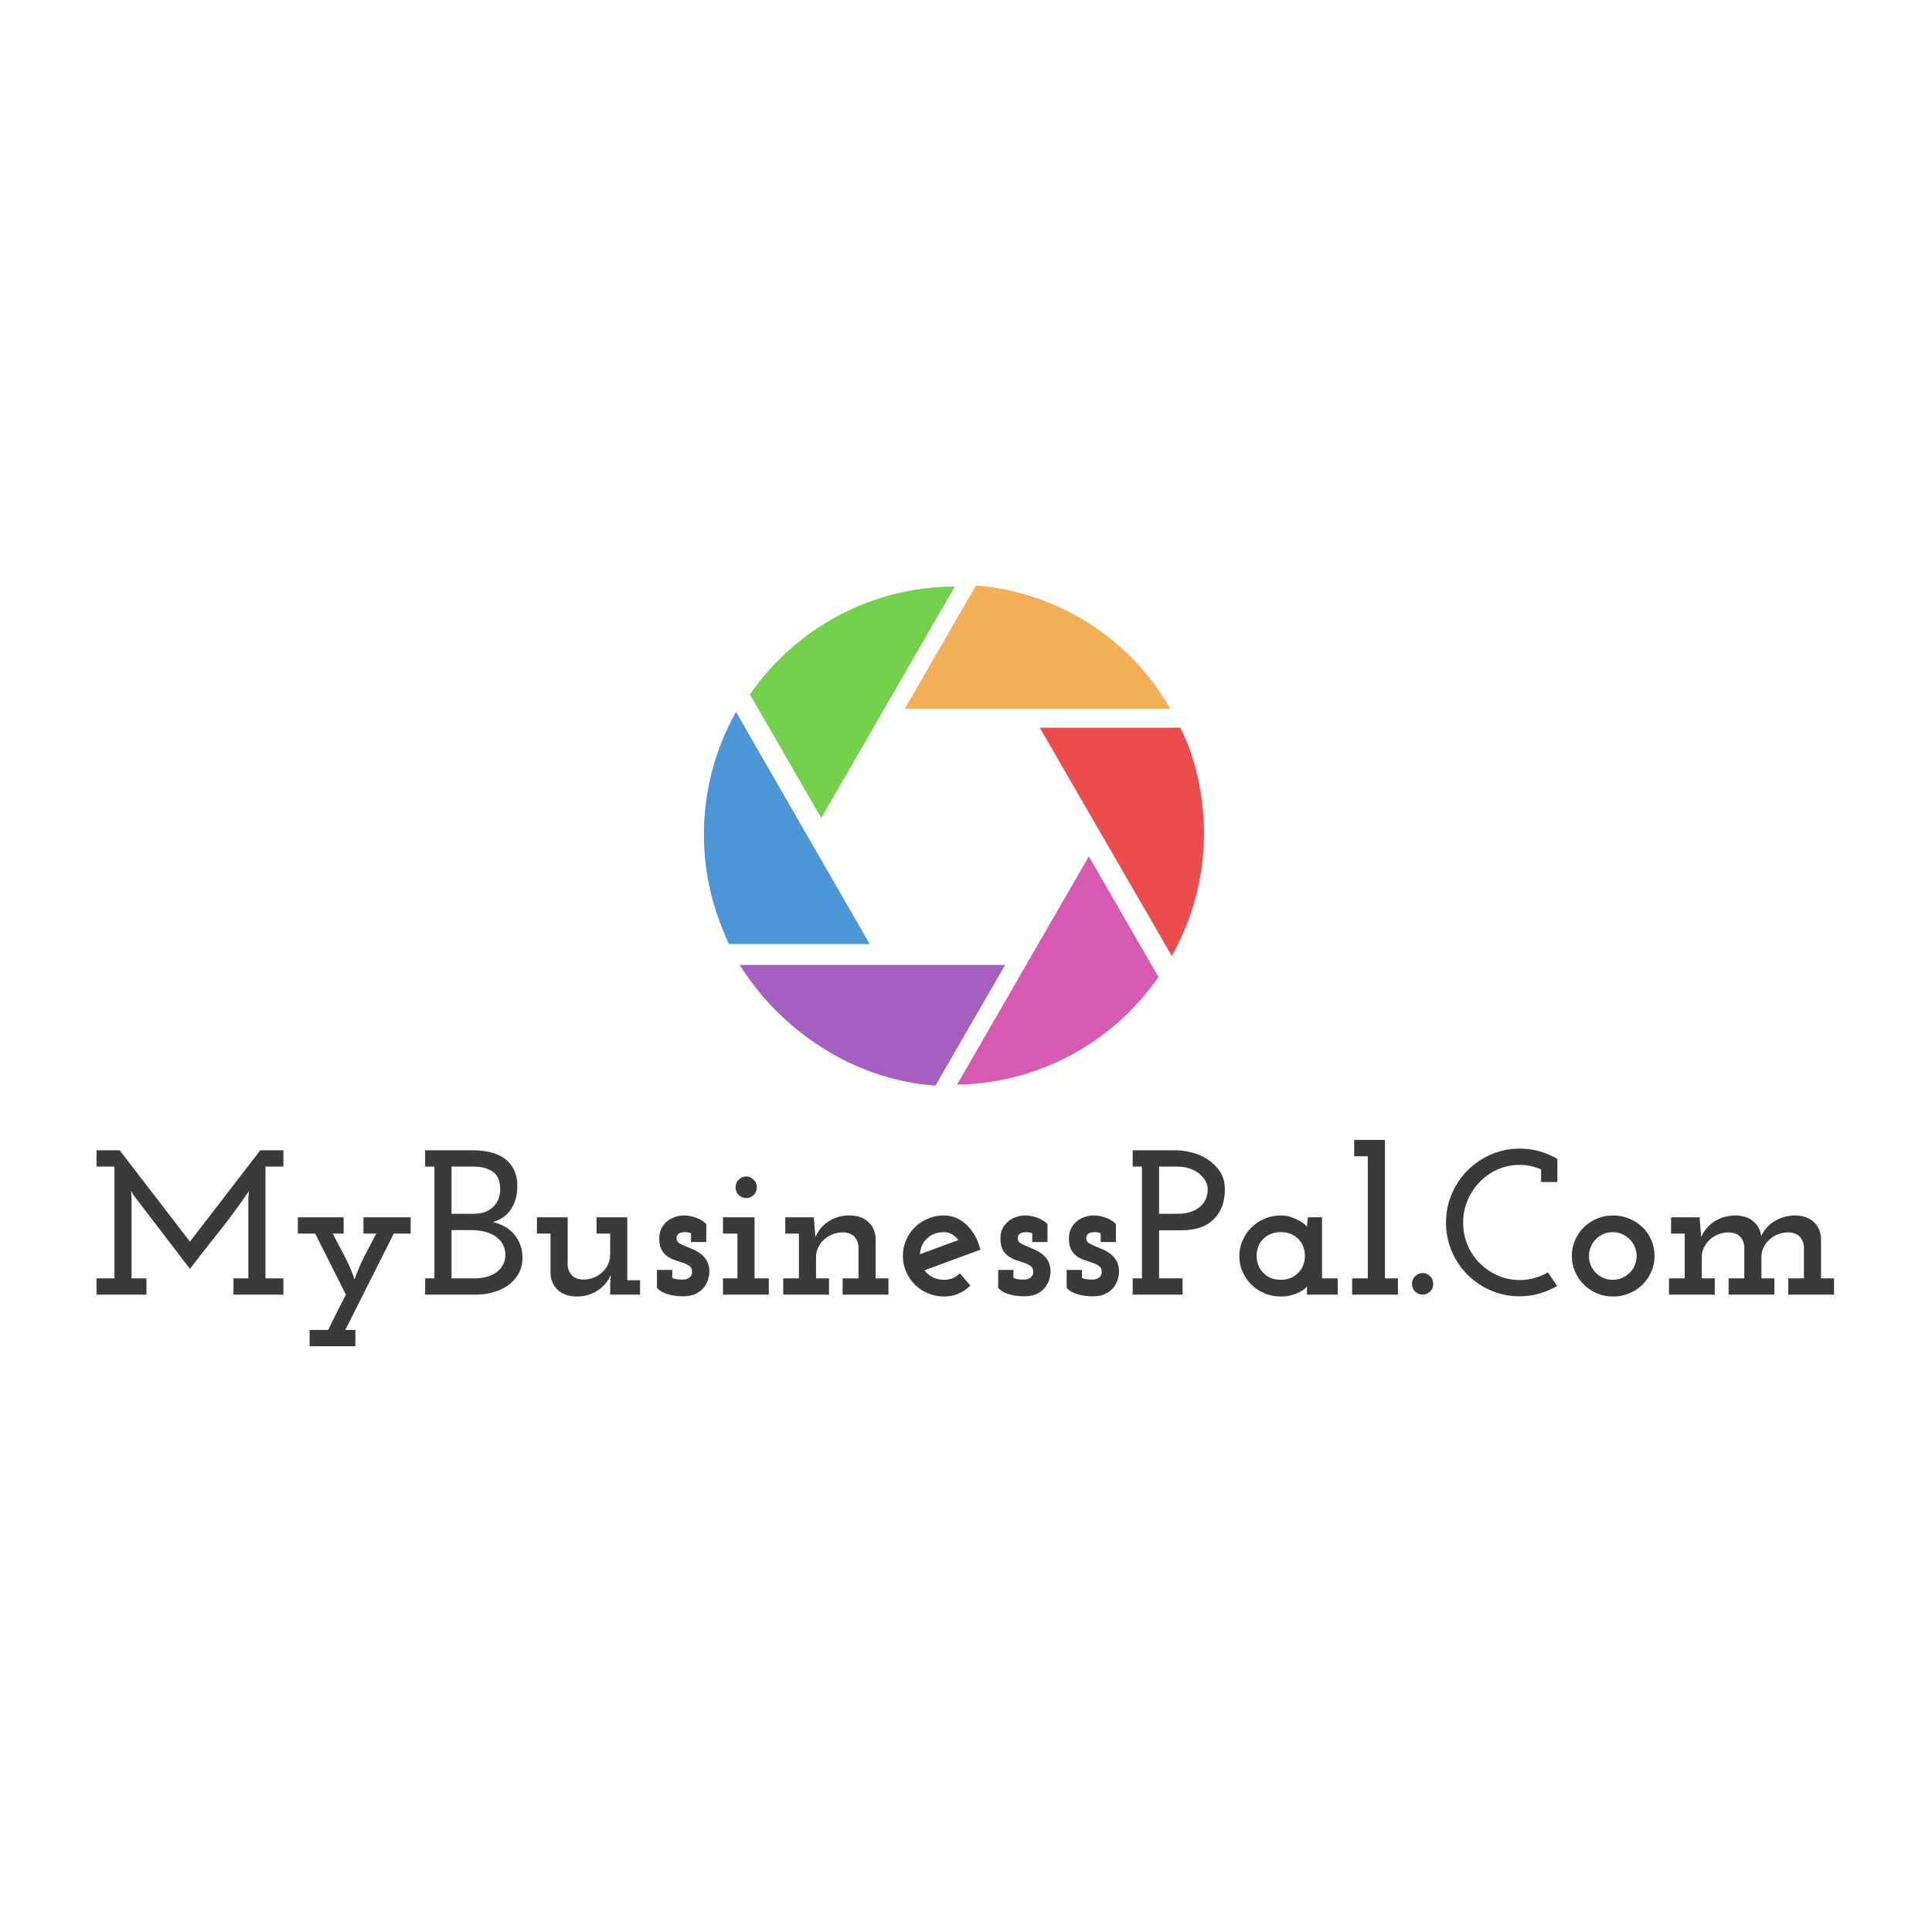 <svg class="thumb" width="1000" height="1000" viewBox="0,0,600,600" xmlns="http://www.w3.org/2000/svg" xmlns:inkscape="http://www.inkscape.org/namespaces/inkscape" xmlns:sodipodi="http://sodipodi.sourceforge.net/DTD/sodipodi-0.dtd" xmlns:xlink="http://www.w3.org/1999/xlink" xmlns:ns1="http://www.inkscape.org/namespaces/inkscape" xmlns:sketch="http://www.bohemiancoding.com/sketch/ns">
  <defs></defs>
  <g transform="matrix(1.025,0,0,1.025,-30.778,173.758)">
    <g transform="matrix(1.514,0,0,1.514,337.481,43.375)">
      <svg width="42.862" height="55.68" viewBox="62.138,24,42.862,55.68">
        <defs>
          <linearGradient x1="0" y1="0.5" x2="1" y2="0.5" id="linearGradientSkf9hv0dh4">
            <stop offset="0%" stop-color="#ec4c4c"></stop>
            <stop offset="100%" stop-color="#ec4c4c"></stop>
          </linearGradient>
        </defs>
        <g></g>
        <g></g>
        <g></g>
        <g>
          <path d="M93.557,74.68C97.657,67.426,100,59.1,100,50.171C100,42.581,98.306,35,95.28,29H67.138L93.557,74.68z" fill="url('#linearGradientSkf9hv0dh4')" stroke="none" style=""></path>
        </g>
      </svg>
    </g>
    <g transform="matrix(1.514,0,0,1.514,235.724,38.618)">
      <svg width="43.177" height="56.446" viewBox="-5,20.554,43.177,56.446">
        <defs>
          <linearGradient x1="0" y1="0.5" x2="1" y2="0.5" id="linearGradientSkf9hv0dha">
            <stop offset="0%" stop-color="#4c96d7"></stop>
            <stop offset="100%" stop-color="#4c96d7"></stop>
          </linearGradient>
        </defs>
        <g></g>
        <g></g>
        <g></g>
        <g>
          <path d="M6.431,25.554C2.338,32.804,0,41.222,0,50.142C0,57.962,1.797,65,4.998,72h28.179L6.431,25.554z" fill="url('#linearGradientSkf9hv0dha')" stroke="none" style=""></path>
        </g>
      </svg>
    </g>
    <g transform="matrix(1.514,0,0,1.514,296.588,0.268)">
      <svg width="63.14" height="34.701" viewBox="35.106,-4.701,63.14,34.701">
        <defs>
          <linearGradient x1="0" y1="0.5" x2="1" y2="0.5" id="linearGradientSkf9hv0dhg">
            <stop offset="0%" stop-color="#f2af58"></stop>
            <stop offset="100%" stop-color="#f2af58"></stop>
          </linearGradient>
        </defs>
        <g></g>
        <g></g>
        <g></g>
        <g>
          <path d="M40.106,25h53.14c-7.97-14-22.26-23.262-38.877-24.701L40.106,25z" fill="url('#linearGradientSkf9hv0dhg')" stroke="none" style=""></path>
        </g>
      </svg>
    </g>
    <g transform="matrix(1.514,0,0,1.514,249.669,0.618)">
      <svg width="51.01" height="56.312" viewBox="3.853,-4.994,51.01,56.312">
        <defs>
          <linearGradient x1="0" y1="0.5" x2="1" y2="0.5" id="linearGradientSkf9hv0dhm">
            <stop offset="0%" stop-color="#74d14c"></stop>
            <stop offset="100%" stop-color="#74d14c"></stop>
          </linearGradient>
        </defs>
        <g></g>
        <g></g>
        <g></g>
        <g>
          <path d="M23.125,46.318L49.863,0.006C32.858,0.052,17.851,8.588,8.853,21.598L23.125,46.318z" fill="url('#linearGradientSkf9hv0dhm')" stroke="none" style=""></path>
        </g>
      </svg>
    </g>
    <g transform="matrix(1.514,0,0,1.514,312.426,82.375)">
      <svg width="50.306" height="55.678" viewBox="45.816,49.316,50.306,55.678">
        <defs>
          <linearGradient x1="0" y1="0.5" x2="1" y2="0.5" id="linearGradientSkf9hv0dhs">
            <stop offset="0%" stop-color="#d65ab1"></stop>
            <stop offset="100%" stop-color="#d65ab1"></stop>
          </linearGradient>
        </defs>
        <g></g>
        <g></g>
        <g></g>
        <g>
          <path d="M77.189,54.316L50.816,99.994c16.709-0.268,31.424-8.729,40.306-21.544L77.189,54.316z" fill="url('#linearGradientSkf9hv0dhs')" stroke="none" style=""></path>
        </g>
      </svg>
    </g>
    <g transform="matrix(1.514,0,0,1.514,246.588,115.268)">
      <svg width="63.108" height="34.168" viewBox="2.101,71,63.108,34.168">
        <defs>
          <linearGradient x1="0" y1="0.5" x2="1" y2="0.5" id="linearGradientSkf9hv0dhy">
            <stop offset="0%" stop-color="#a55fc1"></stop>
            <stop offset="100%" stop-color="#a55fc1"></stop>
          </linearGradient>
        </defs>
        <g></g>
        <g></g>
        <g></g>
        <g>
          <path d="M60.209,76H7.101c8.136,13,22.514,22.937,39.16,24.168L60.209,76z" fill="url('#linearGradientSkf9hv0dhy')" stroke="none" style=""></path>
        </g>
      </svg>
    </g>
    <g transform="matrix(0.625,0,0,0.625,57.082,175.866)">
      <svg width="849.3" height="160" style="overflow: visible;">
        <defs>
          <linearGradient x1="0" y1="0.5" x2="1" y2="0.5" id="linearGradientSkf9hv0dh16">
            <stop offset="0%" stop-color="#3a3a3a"></stop>
            <stop offset="100%" stop-color="#3a3a3a"></stop>
          </linearGradient>
        </defs>
        <g transform="matrix(1,0,0,1,0,75)">
          <path d="M 82.9-70L 82.9-70L 94.1-70L 94.1-62.1L 85.4-62.1L 85.4-7.9L 94.1-7.9L 94.1 0L 69.9 0L 69.9-7.9L 77.1-7.9L 77.1-47Q 77.2-47.8  77.25-48.6Q 77.3-49.4  77.4-50.2L 77.4-50.2Q 76.6-49.1  75.8-47.9Q 75-46.7  74.2-45.6L 74.2-45.6Q 68.2-37.1  61.65-28.95Q 55.1-20.8  48.8-12.5L 48.8-12.5L 22-47.5L 20.2-50.2Q 20.3-49.4  20.35-48.6Q 20.4-47.8  20.5-47L 20.5-47L 20.5-7.9L 27.7-7.9L 27.7 0L 3.5 0L 3.5-7.9L 12.2-7.9L 12.2-62.1L 3.5-62.1L 3.5-70L 14.7-70Q 23.3-58.9  31.75-47.85Q 40.2-36.8  48.8-25.7L 48.8-25.7Q 57.4-36.8  65.85-47.85Q 74.3-58.9  82.9-70ZM 106.8 25L 106.8 17.1L 115.8 17.1Q 117.9 12.8  120.05 8.5Q 122.2 4.2  124.4 0L 124.4 0Q 120.6-7.5  116.95-14.8Q 113.3-22.1  109.5-29.6L 109.5-29.6L 101.1-29.6L 101.1-37.5L 123.3-37.5L 123.3-29.6L 118-29.6Q 120.9-24.1  123.8-18.55Q 126.7-13  128.6-7.4L 128.6-7.4Q 130.5-13  133.35-18.55Q 136.2-24.1  139.1-29.6L 139.1-29.6L 132.9-29.6L 132.9-37.5L 155.8-37.5L 155.8-29.6L 147.6-29.6Q 141.7-17.8  135.85-6.25Q 130 5.3  124.1 17.1L 124.1 17.1L 129 17.1L 129 25L 106.8 25ZM 162.8 0L 162.8-7.9L 167.3-7.9L 167.3-62.1L 162.8-62.1L 162.8-70L 185.6-70Q 190.5-70  194.55-69Q 198.6-68  201.45-65.9Q 204.3-63.8  205.9-60.45Q 207.5-57.1  207.5-52.5L 207.5-52.5Q 207.5-46.3  204.55-41.6Q 201.6-36.9  195.6-35.2L 195.6-35.2Q 198.4-34.6  201.05-33.2Q 203.7-31.8  205.65-29.6Q 207.6-27.4  208.8-24.5Q 210-21.6  210-18L 210-18Q 210-13.5  208.1-10.15Q 206.2-6.8  203.05-4.55Q 199.9-2.3  195.8-1.15Q 191.7 0  187.4 0L 187.4 0L 162.8 0ZM 185.3-31.3L 175.6-31.3L 175.6-7.9L 186.7-7.9Q 189.8-7.9  192.5-8.6Q 195.2-9.3  197.25-10.75Q 199.3-12.2  200.5-14.3Q 201.7-16.4  201.7-19.3L 201.7-19.3Q 201.7-22.4  200.3-24.7Q 198.9-27  196.65-28.45Q 194.4-29.9  191.4-30.6Q 188.4-31.3  185.3-31.3L 185.3-31.3ZM 186.2-62.1L 175.6-62.1L 175.6-39.2L 186.4-39.2Q 192.3-39.2  195.75-42.5Q 199.2-45.8  199.2-51.2L 199.2-51.2Q 199.2-57.1  195.6-59.6Q 192-62.1  186.2-62.1L 186.2-62.1ZM 217-29.6L 217-37.5L 231.9-37.5L 231.9-14.1Q 232.1-11.4  233.85-9.45Q 235.6-7.5  239.4-7.3L 239.4-7.3Q 242-7.3  244.35-8.2Q 246.7-9.1  248.5-10.7Q 250.3-12.3  251.4-14.5Q 252.5-16.7  252.5-19.3L 252.5-19.3L 252.5-29.6L 245.9-29.6L 245.9-37.5L 260.8-37.5L 260.8-7L 267-7L 267 0L 252.5 0L 252.5-5.1L 252.8-9.6Q 250.8-4.8  246.35-1.95Q 241.9 0.9  236.5 0.9L 236.5 0.9Q 230.6 0.9  227.2-2.2Q 223.8-5.3  223.6-10.3L 223.6-10.3L 223.6-29.6L 217-29.6ZM 275.2-12L 282.6-12L 282.6-8.1Q 283.8-7.6  284.95-7.45Q 286.1-7.3  287.8-7.3L 287.8-7.3Q 287.9-7.3  288.55-7.35Q 289.2-7.4  290-7.75Q 290.8-8.1  291.45-8.8Q 292.1-9.5  292.2-10.9L 292.2-10.9Q 292.3-12.7  291.2-13.65Q 290.1-14.6  288.35-15.25Q 286.6-15.9  284.5-16.55Q 282.4-17.2  280.55-18.35Q 278.7-19.5  277.5-21.6Q 276.3-23.7  276.3-27.2L 276.3-27.2Q 276.3-30.3  277.5-32.4Q 278.7-34.5  280.5-35.85Q 282.3-37.2  284.4-37.8Q 286.5-38.4  288.2-38.4L 288.2-38.4Q 289.2-38.4  290.65-38.2Q 292.1-38  293.6-37.5Q 295.1-37  296.55-36.2Q 298-35.4  299.1-34.2L 299.1-34.2L 299.1-25.5L 291.7-25.5L 291.7-29.8Q 290.2-30.3  288.7-30.3L 288.7-30.3Q 286.5-30.3  285.5-29.35Q 284.5-28.4  284.7-26.8L 284.7-26.8Q 284.9-25.6  286.2-24.85Q 287.5-24.1  289.25-23.4Q 291-22.7  293-21.8Q 295-20.9  296.7-19.55Q 298.4-18.2  299.5-16.15Q 300.6-14.1  300.6-11L 300.6-11Q 300.6-9.6  300.05-7.6Q 299.5-5.6  298.1-3.7Q 296.7-1.8  294.2-0.5Q 291.7 0.8  287.7 0.8L 287.7 0.8Q 284 0.8  280.6-0.15Q 277.2-1.1  275.2-3.3L 275.2-3.3L 275.2-12ZM 307.2 0L 307.2-7.9L 314.2-7.9L 314.2-29.6L 307.2-29.6L 307.2-37.5L 322.5-37.5L 322.5-7.9L 329.4-7.9L 329.4 0L 307.2 0ZM 313.3-52L 313.3-52Q 313.3-54.3  314.9-55.8Q 316.5-57.3  318.5-57.3L 318.5-57.3Q 320.4-57.3  322-55.8Q 323.6-54.3  323.6-52L 323.6-52Q 323.6-49.7  322-48.25Q 320.4-46.8  318.5-46.8L 318.5-46.8Q 316.5-46.8  314.9-48.25Q 313.3-49.7  313.3-52ZM 365.2 0L 365.2-7.9L 372.9-7.9L 372.9-23.4Q 372.7-26.1  370.95-28.05Q 369.2-30  365.4-30.2L 365.4-30.2Q 362.8-30.2  360.45-29.3Q 358.1-28.4  356.3-26.8Q 354.5-25.2  353.4-23Q 352.3-20.8  352.3-18.2L 352.3-18.2L 352.3-7.9L 358.6-7.9L 358.6 0L 336.4 0L 336.4-7.9L 344-7.9L 344-29.6L 337.4-29.6L 337.4-37.5L 351.3-37.5L 351.3-36.6Q 351.5-34.2  351.65-32.25Q 351.8-30.3  352-27.9L 352-27.9Q 354-32.7  358.45-35.55Q 362.9-38.4  368.3-38.4L 368.3-38.4Q 374.2-38.4  377.6-35.3Q 381-32.2  381.2-27.2L 381.2-27.2L 381.2-7.9L 387.4-7.9L 387.4 0L 365.2 0ZM 414.4-30.3L 414.4-30.3Q 409.3-30.3  406.1-27.25Q 402.9-24.2  402.7-19.6L 402.7-19.6Q 407.4-21.3  412.05-23.05Q 416.7-24.8  421.4-26.5L 421.4-26.5Q 420-28.2  418.25-29.25Q 416.5-30.3  414.4-30.3ZM 432-21.8L 432-21.8Q 425.2-19.3  418.45-16.8Q 411.7-14.3  404.9-11.8L 404.9-11.8Q 406.4-9.7  408.85-8.45Q 411.3-7.2  414.4-7.2L 414.4-7.2Q 419-7.2  422-10.4L 422-10.4L 427.1-4.4Q 424.6-1.9  421.4-0.5Q 418.2 0.9  414.4 0.9L 414.4 0.9Q 410.2 0.9  406.55-0.65Q 402.9-2.2  400.2-4.9Q 397.5-7.6  395.95-11.15Q 394.4-14.7  394.4-18.8L 394.4-18.8Q 394.4-22.8  395.95-26.4Q 397.5-30  400.2-32.65Q 402.9-35.3  406.55-36.85Q 410.2-38.4  414.4-38.4L 414.4-38.4Q 417.5-38.4  420.35-37.15Q 423.2-35.9  425.45-33.7Q 427.7-31.5  429.4-28.45Q 431.1-25.4  432-21.8ZM 440.6-12L 448-12L 448-8.1Q 449.2-7.6  450.35-7.45Q 451.5-7.3  453.2-7.3L 453.2-7.3Q 453.3-7.3  453.95-7.35Q 454.6-7.4  455.4-7.75Q 456.2-8.1  456.85-8.8Q 457.5-9.5  457.6-10.9L 457.6-10.9Q 457.7-12.7  456.6-13.65Q 455.5-14.6  453.75-15.25Q 452-15.9  449.9-16.55Q 447.8-17.2  445.95-18.35Q 444.1-19.5  442.9-21.6Q 441.7-23.7  441.7-27.2L 441.7-27.2Q 441.7-30.3  442.9-32.4Q 444.1-34.5  445.9-35.85Q 447.7-37.2  449.8-37.8Q 451.9-38.4  453.6-38.4L 453.6-38.4Q 454.6-38.4  456.05-38.2Q 457.5-38  459-37.5Q 460.5-37  461.95-36.2Q 463.4-35.4  464.5-34.2L 464.5-34.2L 464.5-25.5L 457.1-25.5L 457.1-29.8Q 455.6-30.3  454.1-30.3L 454.1-30.3Q 451.9-30.3  450.9-29.35Q 449.9-28.4  450.1-26.8L 450.1-26.8Q 450.3-25.6  451.6-24.85Q 452.9-24.1  454.65-23.4Q 456.4-22.7  458.4-21.8Q 460.4-20.9  462.1-19.55Q 463.8-18.2  464.9-16.15Q 466-14.1  466-11L 466-11Q 466-9.6  465.45-7.6Q 464.9-5.6  463.5-3.7Q 462.1-1.8  459.6-0.5Q 457.1 0.8  453.1 0.8L 453.1 0.8Q 449.4 0.8  446-0.15Q 442.6-1.1  440.6-3.3L 440.6-3.3L 440.6-12ZM 473.8-12L 481.2-12L 481.2-8.1Q 482.4-7.6  483.55-7.45Q 484.7-7.3  486.4-7.3L 486.4-7.3Q 486.5-7.3  487.15-7.35Q 487.8-7.4  488.6-7.75Q 489.4-8.1  490.05-8.8Q 490.7-9.5  490.8-10.9L 490.8-10.9Q 490.9-12.7  489.8-13.65Q 488.7-14.6  486.95-15.25Q 485.2-15.9  483.1-16.55Q 481-17.2  479.15-18.35Q 477.3-19.5  476.1-21.6Q 474.9-23.7  474.9-27.2L 474.9-27.2Q 474.9-30.3  476.1-32.4Q 477.3-34.5  479.1-35.85Q 480.9-37.2  483-37.8Q 485.1-38.4  486.8-38.4L 486.8-38.4Q 487.8-38.4  489.25-38.2Q 490.7-38  492.2-37.5Q 493.7-37  495.15-36.2Q 496.6-35.4  497.7-34.2L 497.7-34.2L 497.7-25.5L 490.3-25.5L 490.3-29.8Q 488.8-30.3  487.3-30.3L 487.3-30.3Q 485.1-30.3  484.1-29.35Q 483.1-28.4  483.3-26.8L 483.3-26.8Q 483.5-25.6  484.8-24.85Q 486.1-24.1  487.85-23.4Q 489.6-22.7  491.6-21.8Q 493.6-20.9  495.3-19.55Q 497-18.2  498.1-16.15Q 499.2-14.1  499.2-11L 499.2-11Q 499.2-9.6  498.65-7.6Q 498.1-5.6  496.7-3.7Q 495.3-1.8  492.8-0.5Q 490.3 0.8  486.3 0.8L 486.3 0.8Q 482.6 0.8  479.2-0.15Q 475.8-1.1  473.8-3.3L 473.8-3.3L 473.8-12ZM 505.8 0L 505.8-7.9L 510.3-7.9L 510.3-62.1L 505.8-62.1L 505.8-70L 526.8-70Q 530.2-70  534.35-68.95Q 538.5-67.9  542.1-65.6Q 545.7-63.3  548.1-59.7Q 550.5-56.1  550.5-51L 550.5-51Q 550.5-41.9  545.1-36.55Q 539.7-31.2  529.5-31.2L 529.5-31.2L 518.6-31.2L 518.6-7.9L 530-7.9L 530 0L 505.8 0ZM 518.6-62.1L 518.6-39.2L 527.3-39.2Q 531.7-39.2  534.55-40.35Q 537.4-41.5  539.1-43.2Q 540.8-44.9  541.5-47Q 542.2-49.1  542.2-51L 542.2-51Q 542.2-53.2  541.05-55.2Q 539.9-57.2  537.95-58.75Q 536-60.3  533.25-61.2Q 530.5-62.1  527.4-62.1L 527.4-62.1L 518.6-62.1ZM 557.5-18.7L 557.5-18.7Q 557.5-22.6  559.05-26.2Q 560.6-29.8  563.3-32.5Q 566-35.2  569.7-36.8Q 573.4-38.4  577.6-38.4L 577.6-38.4Q 580.3-38.4  582.6-37.6Q 584.9-36.8  586.6-35.85Q 588.3-34.9  589.3-34Q 590.3-33.1  590.3-32.8L 590.3-32.8Q 590.3-33.9  590.5-35.1Q 590.7-36.3  590.7-37.5L 590.7-37.5L 597.6-37.5L 597.6-7.9L 605.2-7.9L 605.2 0L 590.3 0L 590.3-2L 590.3-4Q 590.2-3.7  589.3-2.9Q 588.4-2.1  586.75-1.25Q 585.1-0.4  582.8 0.25Q 580.5 0.9  577.6 0.9L 577.6 0.9Q 573.4 0.9  569.7-0.65Q 566-2.2  563.3-4.9Q 560.6-7.6  559.05-11.15Q 557.5-14.7  557.5-18.7ZM 565.9-18.8L 565.9-18.8Q 565.9-13.9  569.15-10.55Q 572.4-7.2  577.6-7.2L 577.6-7.2Q 582.8-7.2  586.05-10.55Q 589.3-13.9  589.3-18.8L 589.3-18.8Q 589.3-23.8  586.05-27.05Q 582.8-30.3  577.6-30.3L 577.6-30.3Q 572.4-30.3  569.15-27.05Q 565.9-23.8  565.9-18.8ZM 612.2 0L 612.2-7.9L 619.8-7.9L 619.8-67.1L 613.2-67.1L 613.2-75L 628.1-75L 628.1-7.9L 634.4-7.9L 634.4 0L 612.2 0ZM 641.2-5.2L 641.2-5.2Q 641.2-7.5  642.8-9Q 644.4-10.5  646.4-10.5L 646.4-10.5Q 648.3-10.5  649.9-9Q 651.5-7.5  651.5-5.2L 651.5-5.2Q 651.5-2.9  649.9-1.45Q 648.3 0  646.4 0L 646.4 0Q 644.4 0  642.8-1.45Q 641.2-2.9  641.2-5.2ZM 711.7-54.6L 703.8-54.6L 703.8-60.7Q 698.8-62.9  693.4-62.9L 693.4-62.9Q 687.7-62.9  682.75-60.7Q 677.8-58.5  674.05-54.65Q 670.3-50.8  668.15-45.7Q 666-40.6  666-34.9L 666-34.9Q 666-29.2  668.15-24.1Q 670.3-19  674.05-15.25Q 677.8-11.5  682.75-9.3Q 687.7-7.1  693.4-7.1L 693.4-7.1Q 700.8-7.1  707.1-10.8L 707.1-10.8L 711.6-4.2Q 707.6-1.9  703.05-0.55Q 698.5 0.8  693.4 0.8L 693.4 0.8Q 686 0.8  679.5-2Q 673-4.8  668.15-9.65Q 663.3-14.5  660.5-21Q 657.7-27.5  657.7-34.9L 657.7-34.9Q 657.7-42.3  660.5-48.85Q 663.3-55.4  668.15-60.25Q 673-65.1  679.5-67.95Q 686-70.8  693.4-70.8L 693.4-70.8Q 698.5-70.8  703.05-69.5Q 707.6-68.2  711.7-65.8L 711.7-65.8L 711.7-54.6ZM 718.7-18.8L 718.7-18.8Q 718.7-22.8  720.25-26.4Q 721.8-30  724.5-32.65Q 727.2-35.3  730.85-36.85Q 734.5-38.4  738.7-38.4L 738.7-38.4Q 742.9-38.4  746.6-36.85Q 750.3-35.3  753-32.65Q 755.7-30  757.25-26.4Q 758.8-22.8  758.8-18.8L 758.8-18.8Q 758.8-14.7  757.25-11.15Q 755.7-7.6  753-4.9Q 750.3-2.2  746.6-0.65Q 742.9 0.9  738.7 0.9L 738.7 0.9Q 734.5 0.9  730.85-0.65Q 727.2-2.2  724.5-4.9Q 721.8-7.6  720.25-11.15Q 718.7-14.7  718.7-18.8ZM 727-18.7L 727-18.7Q 727-16.3  727.9-14.2Q 728.8-12.1  730.35-10.55Q 731.9-9  734-8.1Q 736.1-7.2  738.5-7.2L 738.5-7.2Q 740.9-7.2  743-8.1Q 745.1-9  746.7-10.55Q 748.3-12.1  749.2-14.2Q 750.1-16.3  750.1-18.7L 750.1-18.7Q 750.1-21.1  749.2-23.2Q 748.3-25.3  746.7-26.9Q 745.1-28.5  743-29.4Q 740.9-30.3  738.5-30.3L 738.5-30.3Q 736.1-30.3  734-29.4Q 731.9-28.5  730.35-26.9Q 728.8-25.3  727.9-23.2Q 727-21.1  727-18.7ZM 823.6 0L 823.6-7.9L 831.2-7.9L 831.2-23.4Q 831-26.1  829.25-28.05Q 827.5-30  823.7-30.2L 823.7-30.2Q 821.1-30.2  818.75-29.3Q 816.4-28.4  814.6-26.8Q 812.8-25.2  811.7-23Q 810.6-20.8  810.6-18.2L 810.6-18.2L 810.6-7.9L 816.9-7.9L 816.9 0L 794.7 0L 794.7-7.9L 802.3-7.9L 802.3-23.4Q 802.1-26.1  800.35-28.05Q 798.6-30  794.8-30.2L 794.8-30.2Q 792.2-30.2  789.85-29.3Q 787.5-28.4  785.7-26.8Q 783.9-25.2  782.8-23Q 781.7-20.8  781.7-18.2L 781.7-18.2L 781.7-7.9L 788-7.9L 788 0L 765.8 0L 765.8-7.9L 773.4-7.9L 773.4-29.6L 766.8-29.6L 766.8-37.5L 780.7-37.5L 780.7-36.6Q 780.9-34.2  781.05-32.25Q 781.2-30.3  781.4-27.9L 781.4-27.9Q 783.5-32.7  787.75-35.45Q 792-38.2  797.7-38.4L 797.7-38.4Q 803.2-38.4  806.55-35.65Q 809.9-32.9  810.5-28.4L 810.5-28.4Q 812.7-33  816.9-35.6Q 821.1-38.2  826.6-38.4L 826.6-38.4Q 832.5-38.4  835.9-35.3Q 839.3-32.2  839.5-27.2L 839.5-27.2L 839.5-7.9L 845.8-7.9L 845.8 0L 823.6 0Z" data-textpath="MyBusinessPal.Com" data-text-anchor="middle" data-font-size="100" data-letterspacing="0" data-side="left" data-offset="0.5" data-dx="0" data-dy="0" data-xmlspace="preserve" data-href="" data-font="Josefin Slab" data-font-src="/Content/clientfonts/josefinslab-bold.woff" data-font-scale="contain" transform="translate(0,0)" data-x="0" data-y="0" fill="url('#linearGradientSkf9hv0dh16')"></path>
        </g>
      </svg>
    </g>
  </g>
</svg>